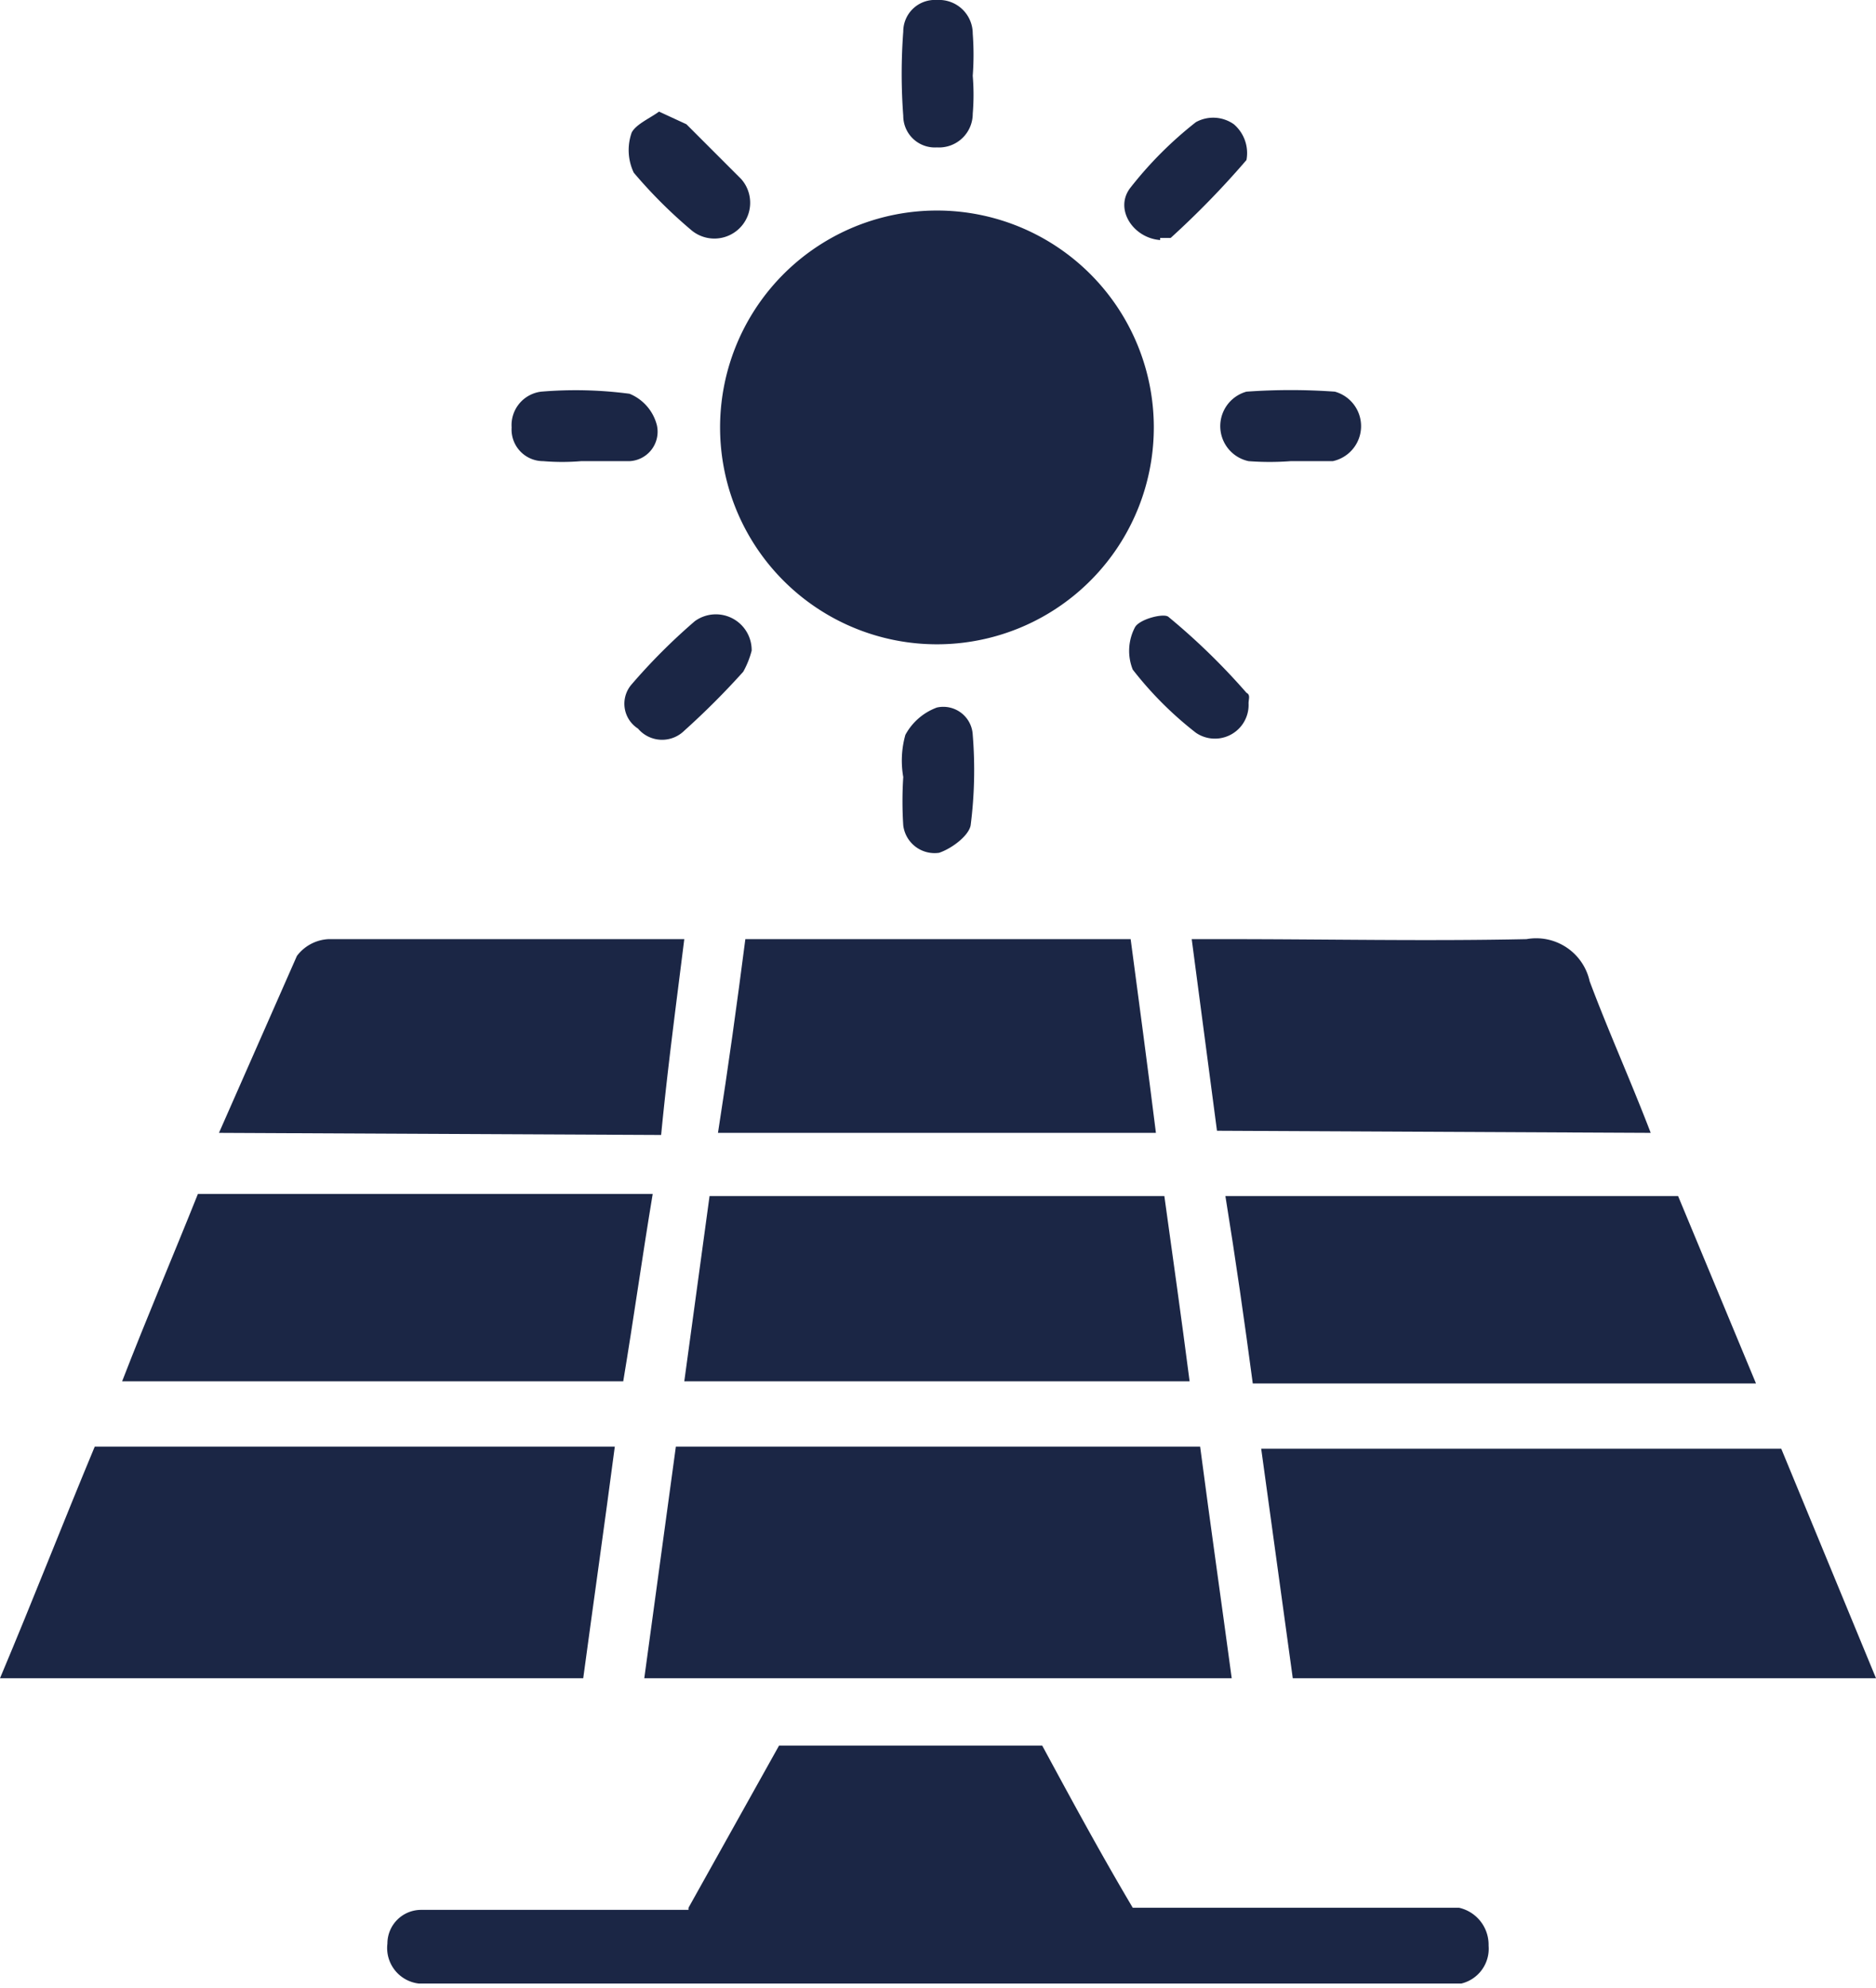 <svg fill="#1b2645" viewBox="0 0 89.1 94.4" xmlns="http://www.w3.org/2000/svg"><path d="m32.7 90.6 4.3-7.7h12.5c1.3 2.4 2.7 5 4.3 7.7h15.5a1.8 1.8 0 0 1 1.4 1.8 1.7 1.7 0 0 1 -1.3 1.8h-49.5a1.7 1.7 0 0 1 -1.5-1.9 1.6 1.6 0 0 1 1.6-1.6h12.7"/><path d="m54.8 20.3a10.3 10.3 0 1 1 -10.1-10.3 10.3 10.3 0 0 1 10.1 10.3"/><path d="m57 68.7c.5 3.8 1 7.3 1.5 11h-27.9l1.5-11z"/><path d="m4.5 68.7h24.7c-.5 3.8-1 7.3-1.5 11h-27.7c1.6-3.8 3-7.4 4.5-11"/><path d="m89.1 79.7h-27.7l-1.5-10.9h24.7z"/><path d="m32.5 65.6 1.2-8.8h21.6c.4 2.9.8 5.7 1.2 8.8z"/><path d="m5.8 65.6c1.2-3.1 2.4-5.9 3.6-8.9h21.6c-.5 3-.9 5.9-1.4 8.9z"/><path d="m83.4 65.7h-23.9c-.4-3-.8-5.8-1.3-8.9h21.5z"/><path d="m53.7 44.6c.4 3 .8 6 1.2 9.2h-20.8c.5-3.2.9-6.1 1.3-9.2z"/><path d="m10.4 53.8 3.7-8.4a2 2 0 0 1 1.5-.8h16.9c-.4 3.2-.8 6.2-1.1 9.3z"/><path d="m57.8 53.7-1.2-9.1h1.7c4.7 0 9.5.1 14.2 0a2.6 2.6 0 0 1 3 2c.9 2.4 1.9 4.6 2.9 7.2z"/><path d="m61.3 21.9a13.3 13.3 0 0 1 -2 0 1.7 1.7 0 0 1 -.1-3.3 29.4 29.4 0 0 1 4.2 0 1.7 1.7 0 0 1 -.1 3.3z"/><path d="m35.7 30.9a4.2 4.2 0 0 1 -.4 1 37 37 0 0 1 -2.8 2.8 1.5 1.5 0 0 1 -2.2-.1 1.4 1.4 0 0 1 -.3-2.1 28.3 28.3 0 0 1 3-3 1.7 1.7 0 0 1 2.7 1.4"/><path d="m59.3 33.4a1.6 1.6 0 0 1 -2.5 1.4 17 17 0 0 1 -3-3 2.4 2.4 0 0 1 .1-2c.2-.4 1.4-.7 1.6-.5a31.5 31.5 0 0 1 3.7 3.6c.2.1.1.3.1.5"/><path d="m31.3 5.3 1.3.6 2.6 2.6a1.7 1.7 0 0 1 -2.4 2.4 22.9 22.9 0 0 1 -2.7-2.7 2.5 2.5 0 0 1 -.1-1.9c.2-.4.9-.7 1.3-1"/><path d="m27.6 21.9a10.8 10.8 0 0 1 -1.8 0 1.5 1.5 0 0 1 -1.5-1.6 1.6 1.6 0 0 1 1.4-1.7 19.5 19.5 0 0 1 4.2.1 2.2 2.2 0 0 1 1.3 1.5 1.4 1.4 0 0 1 -1.3 1.7z"/><path d="m55.1 11.4c-1.3-.1-2.2-1.5-1.4-2.5a18.2 18.2 0 0 1 3.1-3.1 1.7 1.7 0 0 1 1.8.1 1.8 1.8 0 0 1 .6 1.7 41.7 41.7 0 0 1 -3.6 3.7h-.5"/><path d="m46.2 3.6a10.8 10.8 0 0 1 0 1.8 1.6 1.6 0 0 1 -1.7 1.6 1.5 1.5 0 0 1 -1.6-1.5 26.7 26.7 0 0 1 0-4 1.5 1.5 0 0 1 1.6-1.5 1.6 1.6 0 0 1 1.7 1.6 13.3 13.3 0 0 1 0 2z"/><path d="m42.9 36.9a4.5 4.5 0 0 1 .1-2 2.8 2.8 0 0 1 1.5-1.3 1.4 1.4 0 0 1 1.7 1.3 20.6 20.6 0 0 1 -.1 4.3c-.1.5-.9 1.1-1.5 1.3a1.5 1.5 0 0 1 -1.7-1.3 17.7 17.7 0 0 1 0-2.3z"/></svg>